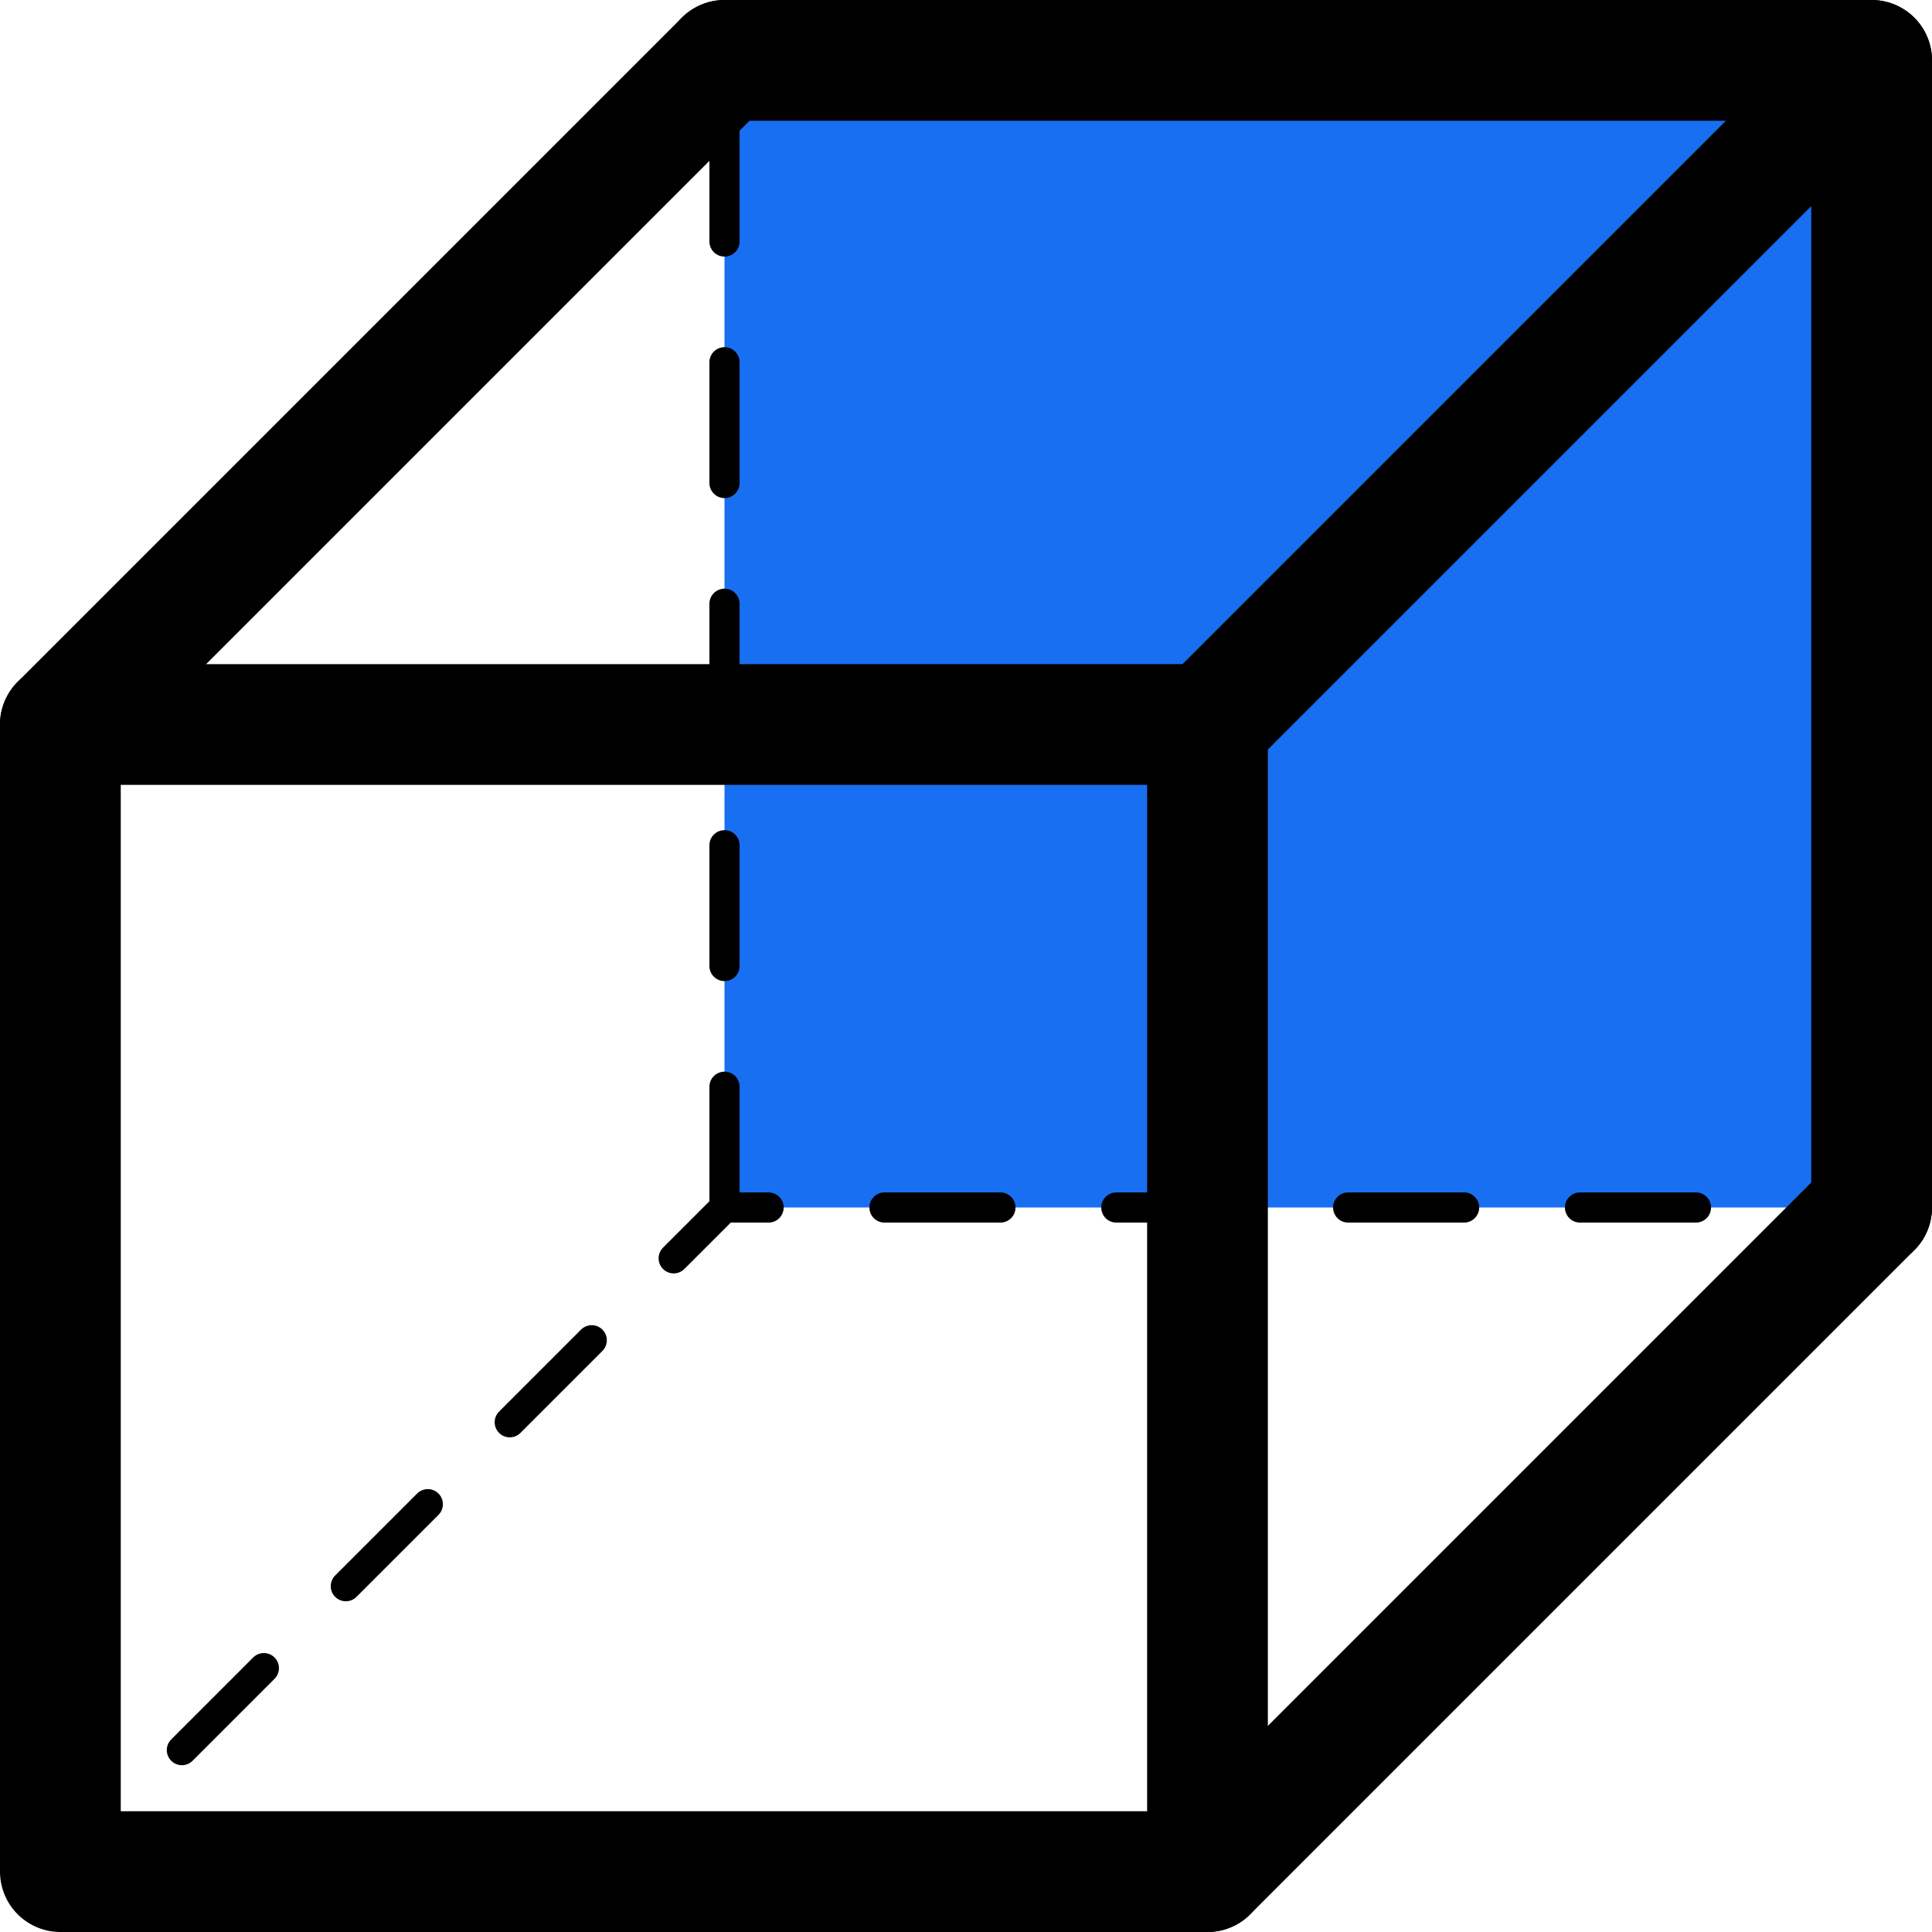 <svg xmlns="http://www.w3.org/2000/svg" viewBox="0 0 32 32"><defs><style>.a{fill:#186ff2;}.b,.c,.d,.e{fill:none;stroke:#000;stroke-linecap:round;stroke-linejoin:round;}.b{stroke-width:2px;}.c,.d,.e{stroke-width:0.5px;}.d{stroke-dasharray:1.92 1.92;}.e{stroke-dasharray:2;}</style></defs><title>Icons</title><rect class="a" x="12" y="1" width="19" height="19"/><rect class="b" x="1" y="12" width="19" height="19"/><line class="b" x1="1" y1="12" x2="12" y2="1"/><polyline class="b" points="20 12 31 1 31 20"/><line class="b" x1="31" y1="20" x2="20" y2="31"/><line class="c" x1="31" y1="20" x2="30" y2="20"/><polyline class="d" points="28.09 20 12 20 2.38 29.62"/><line class="c" x1="1.71" y1="30.29" x2="1" y2="31"/><line class="e" x1="12" y1="20" x2="12" y2="1"/><line class="b" x1="31" y1="1" x2="12" y2="1"/></svg>